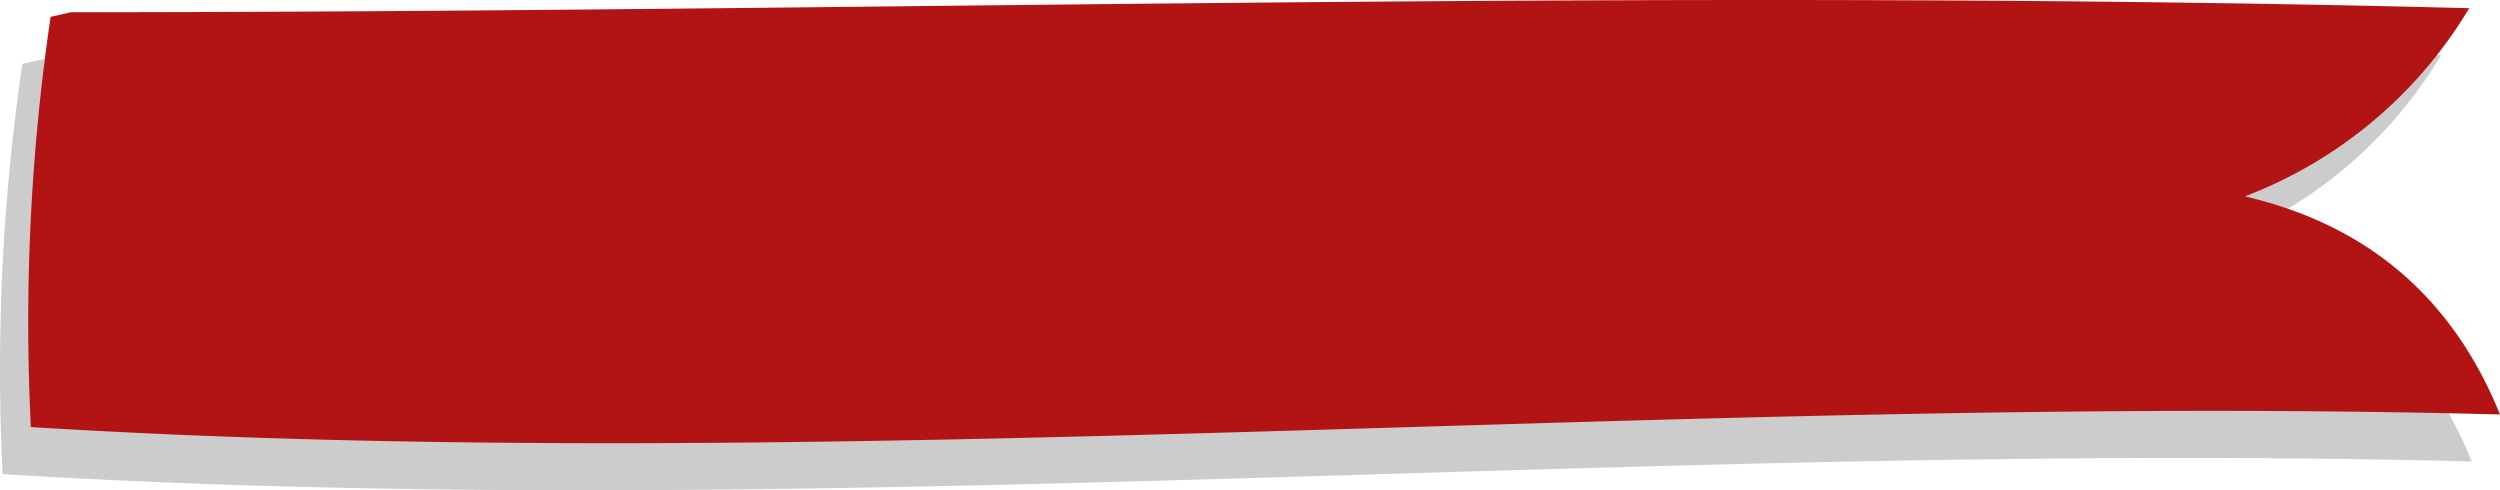 <svg id="Calque_1" data-name="Calque 1" xmlns="http://www.w3.org/2000/svg" viewBox="0 0 265.7 52.1"><defs><style>.cls-1{opacity:0.2;}.cls-2{fill:#b21414;}</style></defs><title>bt-register</title><g class="cls-1"><path d="M4.55,6.3c84.84,0,170.09-2.61,254.88-.43a47.41,47.41,0,0,1-23.85,20q19.57,4.56,27.12,23.18C175.88,46.77,86.54,55.7.28,50.39a222.38,222.38,0,0,1,2.1-43.6" transform="translate(0 0)"/></g><path class="cls-2" d="M7.55,1.3c84.84,0,170.09-2.61,254.88-.43a47.41,47.41,0,0,1-23.85,20q19.57,4.56,27.12,23.18C178.88,41.77,89.54,50.7,3.28,45.39a222.38,222.38,0,0,1,2.1-43.6" transform="translate(0 0)"/></svg>